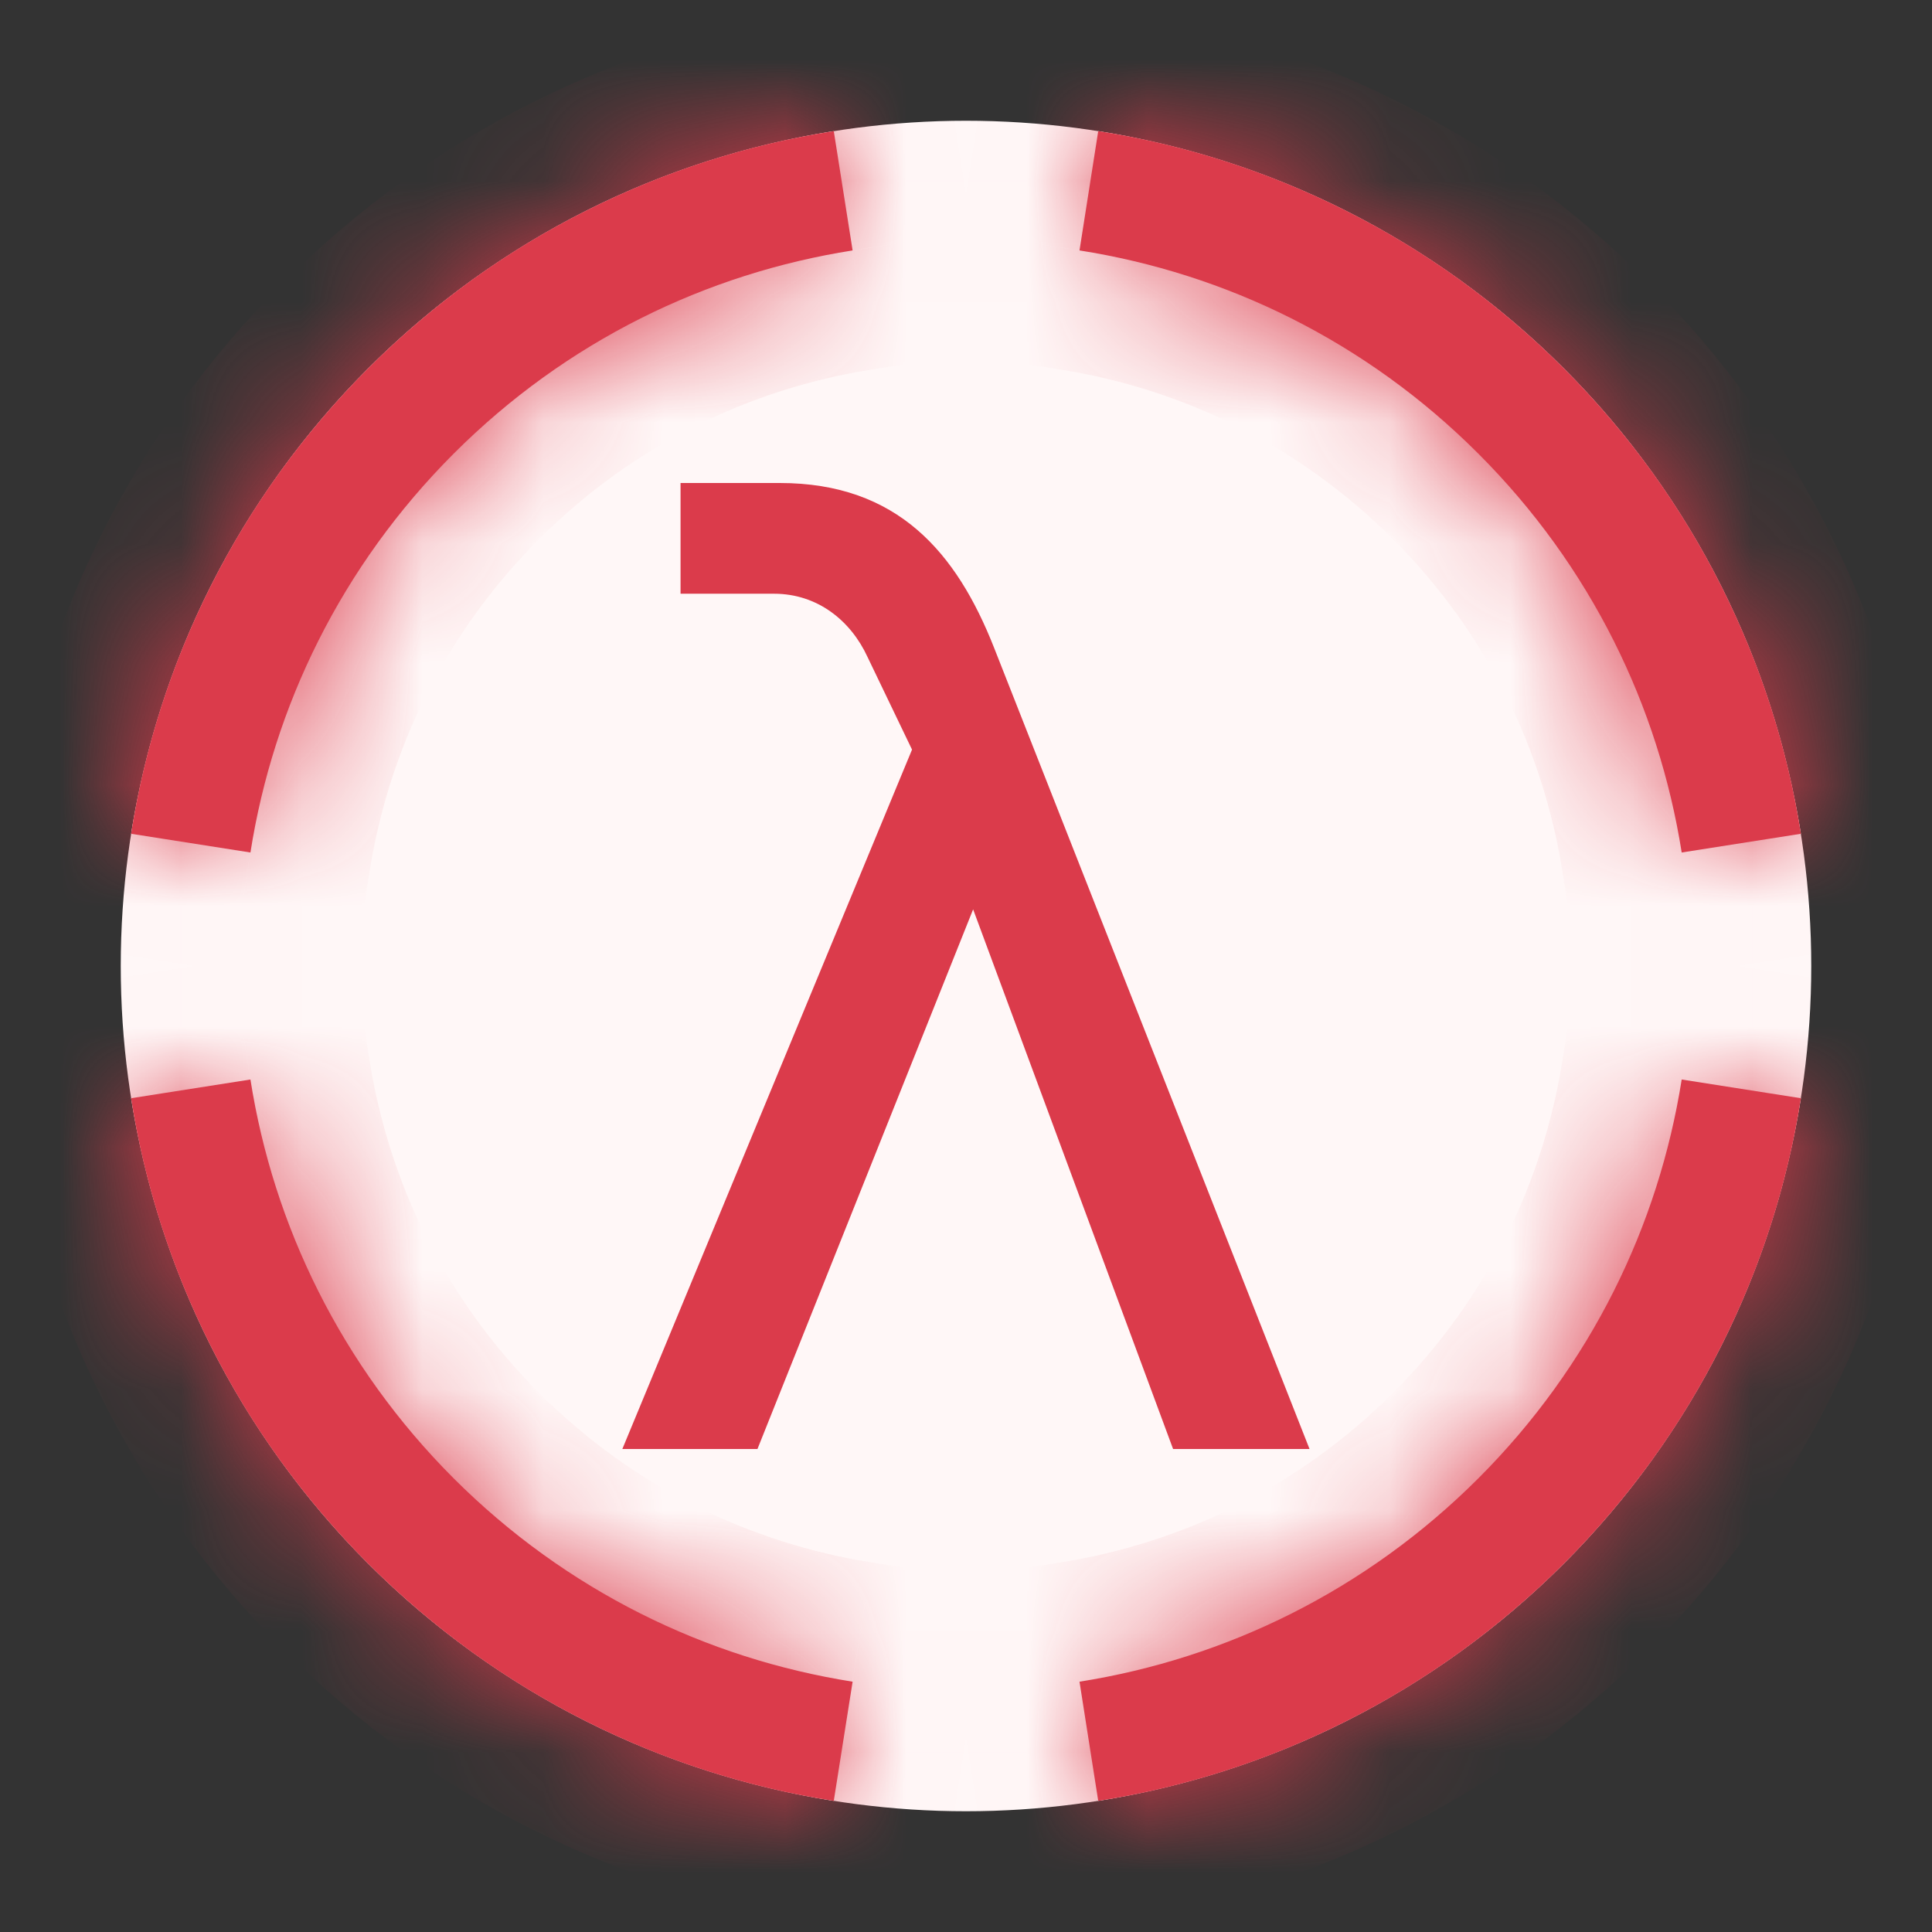 <!-- Copyright 2000-2024 JetBrains s.r.o. and contributors. Use of this source code is governed by the Apache 2.0 license. -->
<svg width="16" height="16" viewBox="0 0 16 16" fill="none" xmlns="http://www.w3.org/2000/svg">
<rect x="0" y="0" width="16" height="16" fill="#333333" stroke="none"/>
<circle cx="8" cy="8" r="7" fill="#FFF7F7"/>
<mask id="path-2-inside-1_2417_33959" fill="white">
<path fill-rule="evenodd" clip-rule="evenodd" d="M14.914 6.905L13.927 7.06C13.736 5.851 13.176 4.69 12.243 3.757C11.31 2.824 10.149 2.264 8.94 2.074L9.095 1.086C10.506 1.308 11.862 1.963 12.95 3.05C14.037 4.138 14.692 5.494 14.914 6.905ZM6.905 1.086L7.061 2.074C5.851 2.264 4.69 2.824 3.757 3.757C2.825 4.69 2.264 5.851 2.074 7.06L1.086 6.905C1.308 5.494 1.963 4.138 3.05 3.05C4.138 1.963 5.494 1.308 6.905 1.086ZM1.086 9.095C1.308 10.506 1.963 11.862 3.05 12.95C4.138 14.037 5.494 14.692 6.905 14.914L7.061 13.927C5.851 13.736 4.69 13.175 3.757 12.243C2.825 11.31 2.264 10.149 2.074 8.94L1.086 9.095ZM9.095 14.914L8.94 13.927C10.149 13.736 11.31 13.175 12.243 12.243C13.176 11.31 13.736 10.149 13.927 8.94L14.914 9.095C14.692 10.506 14.037 11.862 12.95 12.95C11.862 14.037 10.506 14.692 9.095 14.914Z"/>
</mask>
<path fill-rule="evenodd" clip-rule="evenodd" d="M14.914 6.905L13.927 7.06C13.736 5.851 13.176 4.69 12.243 3.757C11.31 2.824 10.149 2.264 8.94 2.074L9.095 1.086C10.506 1.308 11.862 1.963 12.95 3.05C14.037 4.138 14.692 5.494 14.914 6.905ZM6.905 1.086L7.061 2.074C5.851 2.264 4.69 2.824 3.757 3.757C2.825 4.69 2.264 5.851 2.074 7.06L1.086 6.905C1.308 5.494 1.963 4.138 3.05 3.05C4.138 1.963 5.494 1.308 6.905 1.086ZM1.086 9.095C1.308 10.506 1.963 11.862 3.05 12.95C4.138 14.037 5.494 14.692 6.905 14.914L7.061 13.927C5.851 13.736 4.69 13.175 3.757 12.243C2.825 11.31 2.264 10.149 2.074 8.94L1.086 9.095ZM9.095 14.914L8.94 13.927C10.149 13.736 11.31 13.175 12.243 12.243C13.176 11.31 13.736 10.149 13.927 8.94L14.914 9.095C14.692 10.506 14.037 11.862 12.95 12.95C11.862 14.037 10.506 14.692 9.095 14.914Z" fill="#FFF7F7"/>
<path d="M14.914 6.905L15.07 7.893L16.058 7.737L15.902 6.749L14.914 6.905ZM13.927 7.06L12.939 7.216L13.094 8.204L14.082 8.048L13.927 7.06ZM8.94 2.074L7.952 1.918L7.796 2.906L8.784 3.061L8.94 2.074ZM9.095 1.086L9.251 0.098L8.263 -0.058L8.107 0.93L9.095 1.086ZM6.905 1.086L7.893 0.93L7.737 -0.058L6.749 0.098L6.905 1.086ZM7.061 2.074L7.216 3.061L8.204 2.906L8.048 1.918L7.061 2.074ZM2.074 7.06L1.918 8.048L2.906 8.204L3.061 7.216L2.074 7.06ZM1.086 6.905L0.098 6.749L-0.058 7.737L0.93 7.893L1.086 6.905ZM1.086 9.095L0.93 8.107L-0.058 8.263L0.098 9.251L1.086 9.095ZM6.905 14.914L6.749 15.902L7.737 16.058L7.893 15.07L6.905 14.914ZM7.061 13.927L8.048 14.082L8.204 13.094L7.216 12.939L7.061 13.927ZM2.074 8.94L3.061 8.784L2.906 7.796L1.918 7.952L2.074 8.94ZM9.095 14.914L8.107 15.07L8.263 16.058L9.251 15.902L9.095 14.914ZM8.94 13.927L8.784 12.939L7.796 13.094L7.952 14.082L8.94 13.927ZM13.927 8.94L14.082 7.952L13.094 7.796L12.939 8.784L13.927 8.94ZM14.914 9.095L15.902 9.251L16.058 8.263L15.07 8.107L14.914 9.095ZM11.536 4.464C12.314 5.243 12.78 6.209 12.939 7.216L14.914 6.905C14.692 5.494 14.037 4.138 12.95 3.05L11.536 4.464ZM8.784 3.061C9.791 3.22 10.757 3.686 11.536 4.464L12.95 3.05C11.863 1.963 10.506 1.308 9.095 1.086L8.784 3.061ZM8.94 2.074C10.149 2.264 11.31 2.824 12.243 3.757L13.657 2.343C12.415 1.101 10.864 0.352 9.251 0.098L8.94 2.074ZM12.243 3.757C13.176 4.69 13.736 5.851 13.927 7.06L15.902 6.749C15.648 5.136 14.899 3.585 13.657 2.343L12.243 3.757ZM4.465 4.464C5.243 3.686 6.209 3.22 7.216 3.061L6.905 1.086C5.494 1.308 4.138 1.963 3.05 3.05L4.465 4.464ZM3.061 7.216C3.22 6.209 3.686 5.243 4.465 4.464L3.05 3.05C1.963 4.138 1.308 5.494 1.086 6.905L3.061 7.216ZM2.074 7.06C2.264 5.851 2.825 4.69 3.757 3.757L2.343 2.343C1.101 3.585 0.352 5.136 0.098 6.749L2.074 7.06ZM3.757 3.757C4.69 2.824 5.851 2.264 7.061 2.074L6.749 0.098C5.136 0.352 3.585 1.101 2.343 2.343L3.757 3.757ZM3.757 12.243C2.825 11.31 2.264 10.149 2.074 8.94L0.098 9.251C0.352 10.864 1.101 12.415 2.343 13.657L3.757 12.243ZM7.061 13.927C5.851 13.736 4.69 13.175 3.757 12.243L2.343 13.657C3.585 14.899 5.136 15.648 6.749 15.902L7.061 13.927ZM7.216 12.939C6.209 12.78 5.243 12.314 4.465 11.536L3.05 12.95C4.138 14.037 5.494 14.692 6.905 14.914L7.216 12.939ZM4.465 11.536C3.686 10.757 3.22 9.791 3.061 8.784L1.086 9.095C1.308 10.506 1.963 11.862 3.05 12.95L4.465 11.536ZM11.536 11.536C10.757 12.314 9.791 12.78 8.784 12.939L9.095 14.914C10.506 14.692 11.863 14.037 12.95 12.95L11.536 11.536ZM12.939 8.784C12.78 9.791 12.314 10.757 11.536 11.536L12.95 12.95C14.037 11.862 14.692 10.506 14.914 9.095L12.939 8.784ZM13.927 8.94C13.736 10.149 13.176 11.31 12.243 12.243L13.657 13.657C14.899 12.415 15.648 10.864 15.902 9.251L13.927 8.94ZM12.243 12.243C11.31 13.175 10.149 13.736 8.94 13.927L9.251 15.902C10.864 15.648 12.415 14.899 13.657 13.657L12.243 12.243ZM14.082 8.048L15.07 7.893L14.759 5.917L13.771 6.073L14.082 8.048ZM8.107 0.93L7.952 1.918L9.927 2.229L10.083 1.241L8.107 0.93ZM8.048 1.918L7.893 0.93L5.917 1.241L6.073 2.229L8.048 1.918ZM0.93 7.893L1.918 8.048L2.229 6.073L1.241 5.917L0.93 7.893ZM7.893 15.07L8.048 14.082L6.073 13.771L5.917 14.759L7.893 15.07ZM1.918 7.952L0.93 8.107L1.241 10.083L2.229 9.927L1.918 7.952ZM7.952 14.082L8.107 15.07L10.083 14.759L9.927 13.771L7.952 14.082ZM15.07 8.107L14.082 7.952L13.771 9.927L14.759 10.083L15.07 8.107Z" fill="#DB3B4B" mask="url(#path-2-inside-1_2417_33959)"/>
<path d="M5.636 4H6.458C7.434 4 7.922 4.577 8.232 5.363L10.845 12H9.715L8.059 7.531L6.273 12H5.154L7.553 6.208L7.184 5.44C7.047 5.143 6.773 4.917 6.41 4.917H5.636V4Z" fill="#DB3B4B"/>
<path fill-rule="evenodd" clip-rule="evenodd" d="M14.914 6.905L13.927 7.06C13.736 5.851 13.176 4.69 12.243 3.757C11.31 2.824 10.149 2.264 8.94 2.074L9.095 1.086C10.506 1.308 11.862 1.963 12.95 3.05C14.037 4.138 14.692 5.494 14.914 6.905ZM6.905 1.086L7.061 2.074C5.851 2.264 4.69 2.824 3.757 3.757C2.825 4.69 2.264 5.851 2.074 7.06L1.086 6.905C1.308 5.494 1.963 4.138 3.05 3.05C4.138 1.963 5.494 1.308 6.905 1.086ZM1.086 9.095C1.308 10.506 1.963 11.862 3.05 12.95C4.138 14.037 5.494 14.692 6.905 14.914L7.061 13.927C5.851 13.736 4.69 13.175 3.757 12.243C2.825 11.31 2.264 10.149 2.074 8.94L1.086 9.095ZM9.095 14.914L8.94 13.927C10.149 13.736 11.31 13.175 12.243 12.243C13.176 11.31 13.736 10.149 13.927 8.94L14.914 9.095C14.692 10.506 14.037 11.862 12.95 12.95C11.862 14.037 10.506 14.692 9.095 14.914Z" fill="#DB3B4B"/>
</svg>
